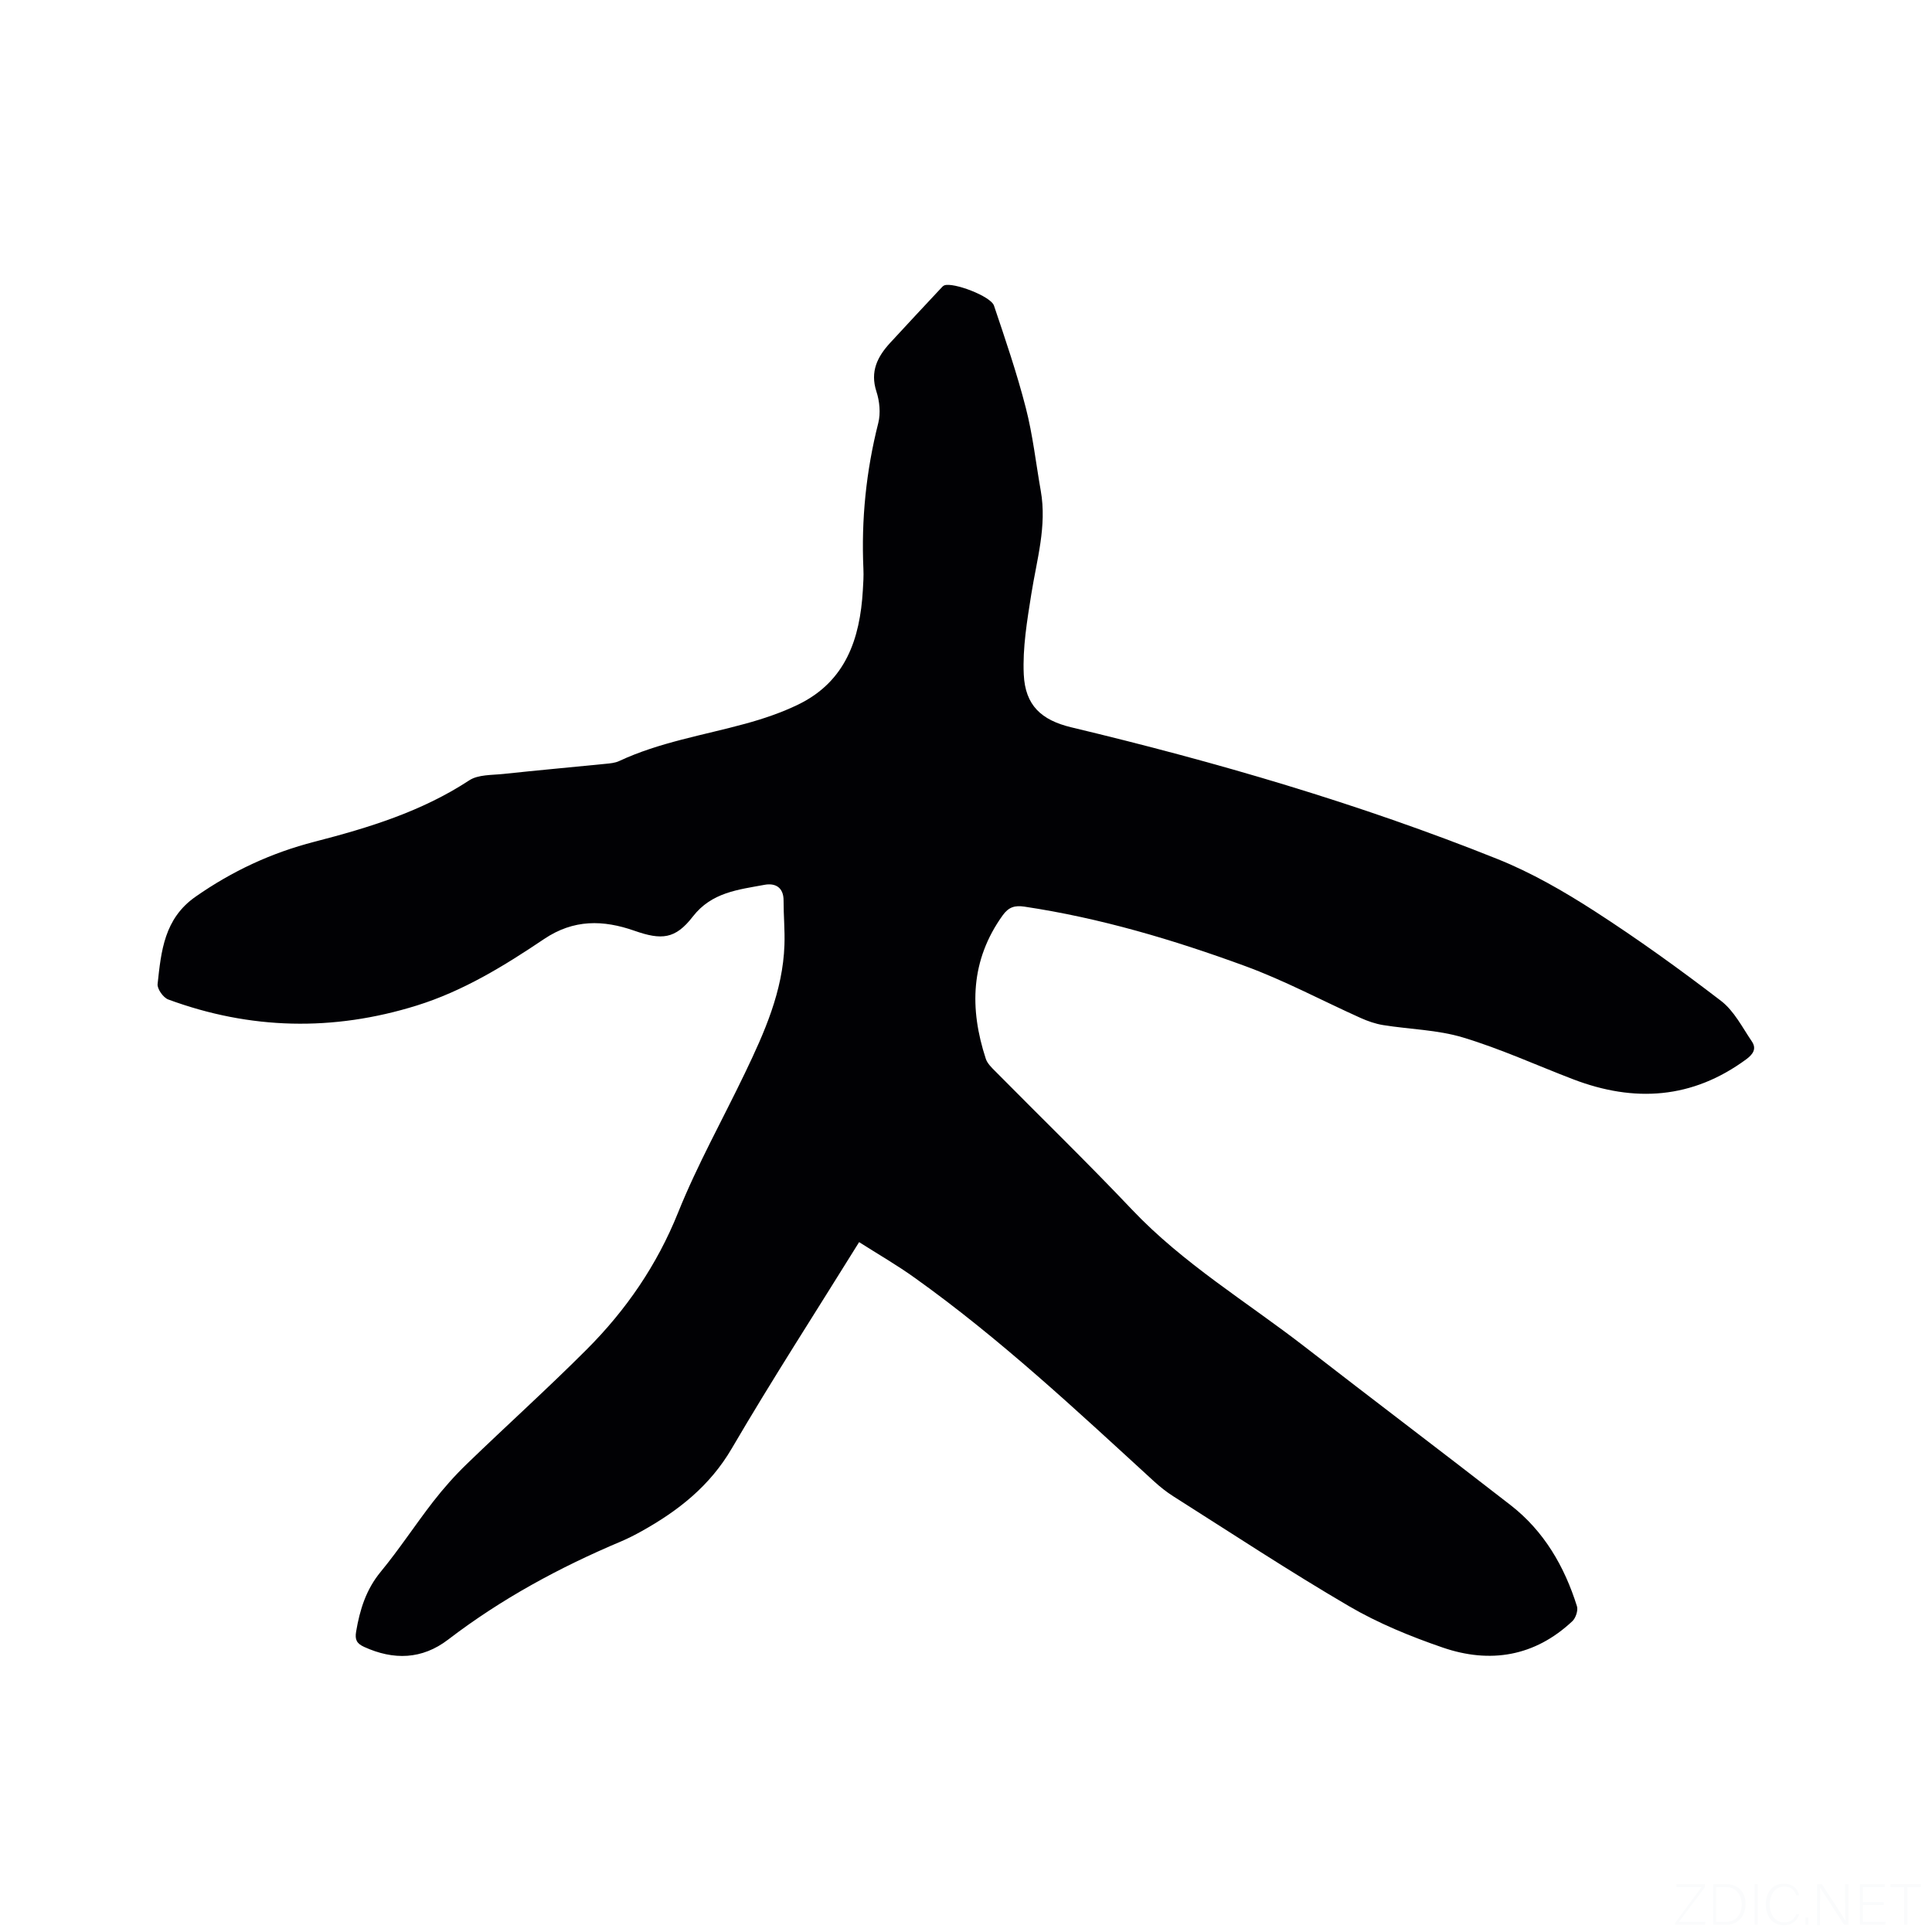 <svg viewBox="0 0 400 400" xmlns="http://www.w3.org/2000/svg"><rect width="400" height="400" fill="white" /><g fill="#fafbfc"><path d="m346.9 398 5.4-7.3h-5.2v-.6h5.9v.6l-5.4 7.2h5.5l-.1.6h-6.2v-.5z"/><path d="m354.7 390.1h2.8c2.3 0 3.9 1.6 3.9 4.1s-1.6 4.3-3.9 4.3h-2.8zm.6 7.8h2c2.2 0 3.3-1.6 3.3-3.6 0-1.8-1-3.6-3.3-3.6h-2z"/><path d="m363.9 390.1v8.4h-.6v-8.4z"/><path d="m372.5 396.3c-.4 1.3-1.4 2.3-3.2 2.3-2.4 0-3.7-1.9-3.7-4.3 0-2.3 1.2-4.3 3.7-4.3 1.8 0 2.9 1 3.2 2.4h-.6c-.4-1.1-1.1-1.8-2.5-1.8-2.1 0-3 1.9-3 3.7s.9 3.7 3 3.7c1.4 0 2.1-.7 2.5-1.7z"/><path d="m373.8 398.5v-1.5h.6v1.5z"/><path d="m376.2 398.5v-8.4h1c1.3 2 4.4 6.7 4.9 7.6-.1-1.2-.1-2.4-.1-3.8v-3.8h.7v8.4h-.9c-1.2-1.9-4.4-6.8-5-7.7.1 1.1 0 2.3 0 3.9v3.9h-.6z"/><path d="m390 394.4h-4.3v3.5h4.7l-.1.6h-5.2v-8.4h5.1v.6h-4.5v3.1h4.3z"/><path d="m394.2 390.7h-2.8v-.6h6.3v.6h-2.8v7.8h-.7z"/></g><path d="m177.87 257.17c-9.04 14.57-18.02 28.45-26.36 42.71-4.55 7.79-11.09 12.91-18.67 17.14-1.39.77-2.81 1.5-4.27 2.12-12.74 5.37-24.79 11.9-35.8 20.33-5.39 4.12-11.28 4.29-17.39 1.5-1.53-.7-1.93-1.5-1.65-3.16.77-4.54 2.05-8.71 5.1-12.4 3.84-4.66 7.15-9.74 10.85-14.51 2.13-2.74 4.46-5.38 6.96-7.79 8.23-7.96 16.75-15.63 24.84-23.73 8.14-8.15 14.54-17.45 18.91-28.33 3.97-9.88 9.22-19.25 13.84-28.88 4.05-8.43 7.85-16.95 8.18-26.52.11-3.06-.19-6.14-.18-9.21.01-2.78-1.78-3.65-3.93-3.25-5.43 1.01-10.96 1.53-14.87 6.59-3.62 4.68-6.47 4.89-12.08 2.92-6.46-2.26-12.58-2.41-18.71 1.72-8.25 5.55-16.74 10.77-26.38 13.77-17.3 5.38-34.45 5-51.43-1.26-1.03-.38-2.31-2.19-2.2-3.2.73-6.79 1.36-13.54 7.86-18.08 7.58-5.3 15.69-9.08 24.63-11.38 11.18-2.88 22.19-6.25 32.02-12.7 1.85-1.22 4.67-1.08 7.06-1.33 7.06-.76 14.13-1.39 21.2-2.1.94-.09 1.94-.18 2.78-.57 8.33-3.89 17.37-5.33 26.13-7.73 3.76-1.03 7.52-2.3 11.01-4 9.76-4.77 12.73-13.56 13.32-23.6.09-1.48.19-2.97.12-4.45-.46-10.23.56-20.28 3.08-30.22.51-2.03.27-4.5-.39-6.52-1.34-4.14.21-7.19 2.83-10.05 3.48-3.8 7.02-7.55 10.53-11.32.21-.23.43-.49.71-.6 1.82-.69 9.61 2.23 10.27 4.19 2.36 7 4.75 14.01 6.59 21.16 1.45 5.62 2.09 11.45 3.1 17.19 1.3 7.32-.84 14.29-1.96 21.39-.87 5.5-1.82 11.12-1.56 16.63.3 6.4 3.62 9.45 9.87 10.95 29.99 7.17 59.56 15.79 88.2 27.26 7.02 2.81 13.73 6.68 20.11 10.79 8.99 5.8 17.69 12.07 26.18 18.58 2.7 2.07 4.41 5.49 6.39 8.41.98 1.45.31 2.59-1.15 3.67-11.18 8.24-23.18 9-35.84 4.16-7.6-2.91-15.05-6.32-22.82-8.66-5.29-1.6-11.03-1.68-16.55-2.57-1.59-.26-3.17-.81-4.64-1.47-8-3.59-15.77-7.77-23.98-10.77-14.82-5.43-29.95-9.93-45.63-12.28-2.02-.3-3.28.09-4.52 1.82-6.65 9.28-6.89 19.27-3.48 29.68.31.94 1.14 1.76 1.87 2.49 9.47 9.58 19.14 18.97 28.4 28.74 10.61 11.19 23.76 19.09 35.8 28.42 14.15 10.97 28.44 21.77 42.58 32.76 6.92 5.38 11.15 12.68 13.74 20.93.27.87-.25 2.44-.95 3.1-7.8 7.32-17.04 8.83-26.86 5.45-6.66-2.29-13.31-5.01-19.37-8.55-12.34-7.21-24.3-15.1-36.38-22.75-1.42-.9-2.76-1.97-4-3.1-16.03-14.68-31.89-29.56-49.64-42.21-3.57-2.56-7.43-4.78-11.42-7.32z" fill="#010104"/></svg>